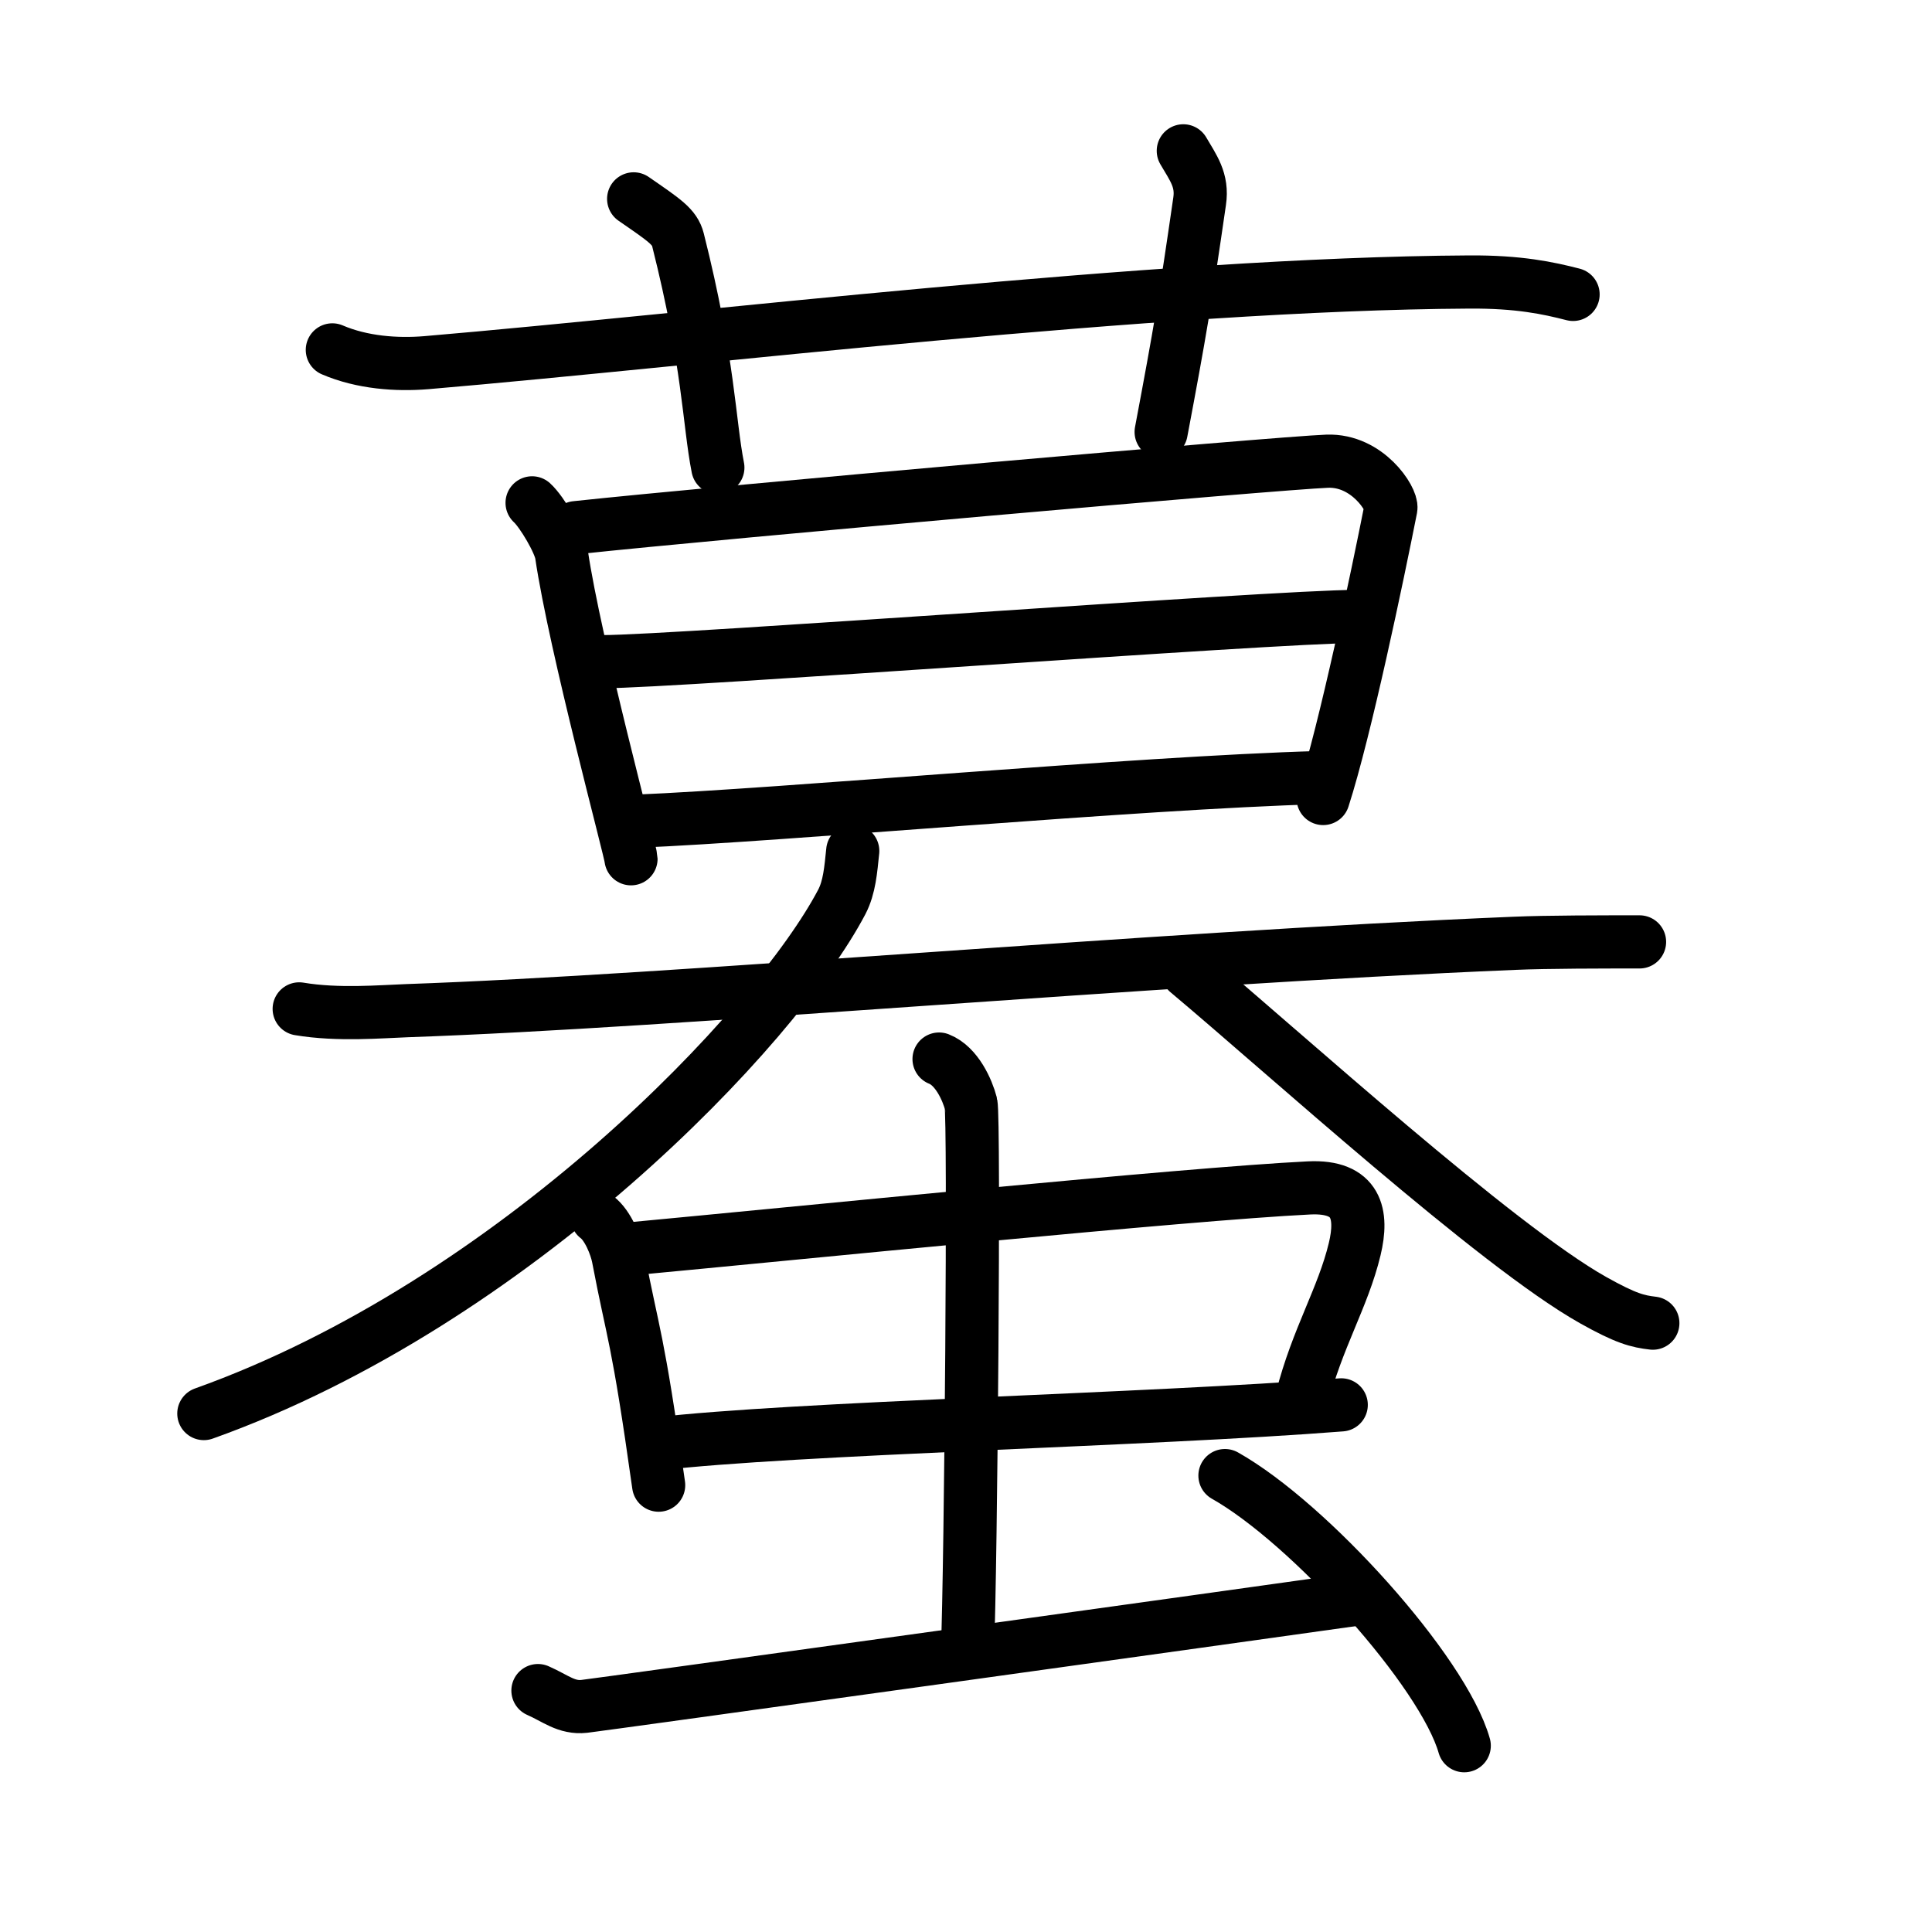 <svg xmlns="http://www.w3.org/2000/svg" width="109" height="109" viewBox="0 0 109 109" style="fill:none;stroke:currentColor;stroke-width:3;stroke-linecap:round;stroke-linejoin:round;">
<path id="kvg:087c7-s1" d="M18.75,19.74c1.68,0.72,3.63,0.86,5.31,0.72c15.42-1.31,41.04-4.45,58.82-4.55c2.8-0.02,4.47,0.34,5.87,0.7"/>
<path id="kvg:087c7-s2" d="M35.75,11.22c1.75,1.21,2.31,1.57,2.5,2.31C40,20.47,40,23.86,40.5,26.38"/>
<path id="kvg:087c7-s3" d="M66.76,8.51c0.56,0.96,1.1,1.65,0.92,2.85c-0.83,5.72-1.09,7.28-2.17,13.01"/>
<path id="kvg:087c7-s4" d="M30.02,28.37c0.56,0.51,1.56,2.22,1.66,2.9c0.76,5.16,3.92,16.84,3.92,17.18"/>
<path id="kvg:087c7-s5" d="M32.49,29.77c8.1-0.87,39.65-3.65,42.39-3.75c2.29-0.08,3.68,2.17,3.59,2.65c-0.74,3.75-2.57,12.51-3.82,16.38"/>
<path id="kvg:087c7-s6" d="M34.02,37.33c4.08,0,37.89-2.55,42.5-2.55"/>
<path id="kvg:087c7-s7" d="M35.9,46.33c8.31-0.34,28.18-2.17,38.53-2.46"/>
<path id="kvg:087c7-s8" d="M16.88,56.92c2.19,0.37,4.65,0.15,6.08,0.1c15.29-0.53,41.59-2.93,62.47-3.8c1.81-0.08,5.05-0.08,7.07-0.08"/>
<path id="kvg:087c7-s9" d="M48.11,48.01c-0.11,1.05-0.18,2.04-0.62,2.88C43.75,58,29,73.5,11.5,79.75"/>
<path id="kvg:087c7-s10" d="M67,54.83c5.49,4.6,17.4,15.44,22.88,18.52c1.87,1.05,2.52,1.2,3.37,1.3"/>
<path id="kvg:087c7-s11" d="M33.68,68.67c0.63,0.47,1.08,1.64,1.2,2.26c0.86,4.52,1.08,4.31,2.28,12.86"/>
<path id="kvg:087c7-s12" d="M35.34,70.48c9.62-0.9,31.56-3.12,38.52-3.46c2.71-0.13,3.04,1.49,2.57,3.45c-0.66,2.75-2.12,5.03-2.99,8.46"/>
<path id="kvg:087c7-s13" d="M37.01,81.47c7.74-0.91,27.84-1.36,38.66-2.21"/>
<path id="kvg:087c7-s14" d="M52.98,59.75c1,0.39,1.6,1.75,1.8,2.52c0.2,0.78,0,26.09-0.2,30.94"/>
<path id="kvg:087c7-s15" d="M30.35,95.38c1,0.44,1.61,1,2.61,0.89c1-0.11,37.58-5.2,43.81-6.08"/>
<path id="kvg:087c7-s16" d="M69.11,83.25c4.77,2.69,12.31,11.05,13.5,15.24"/>
</svg>